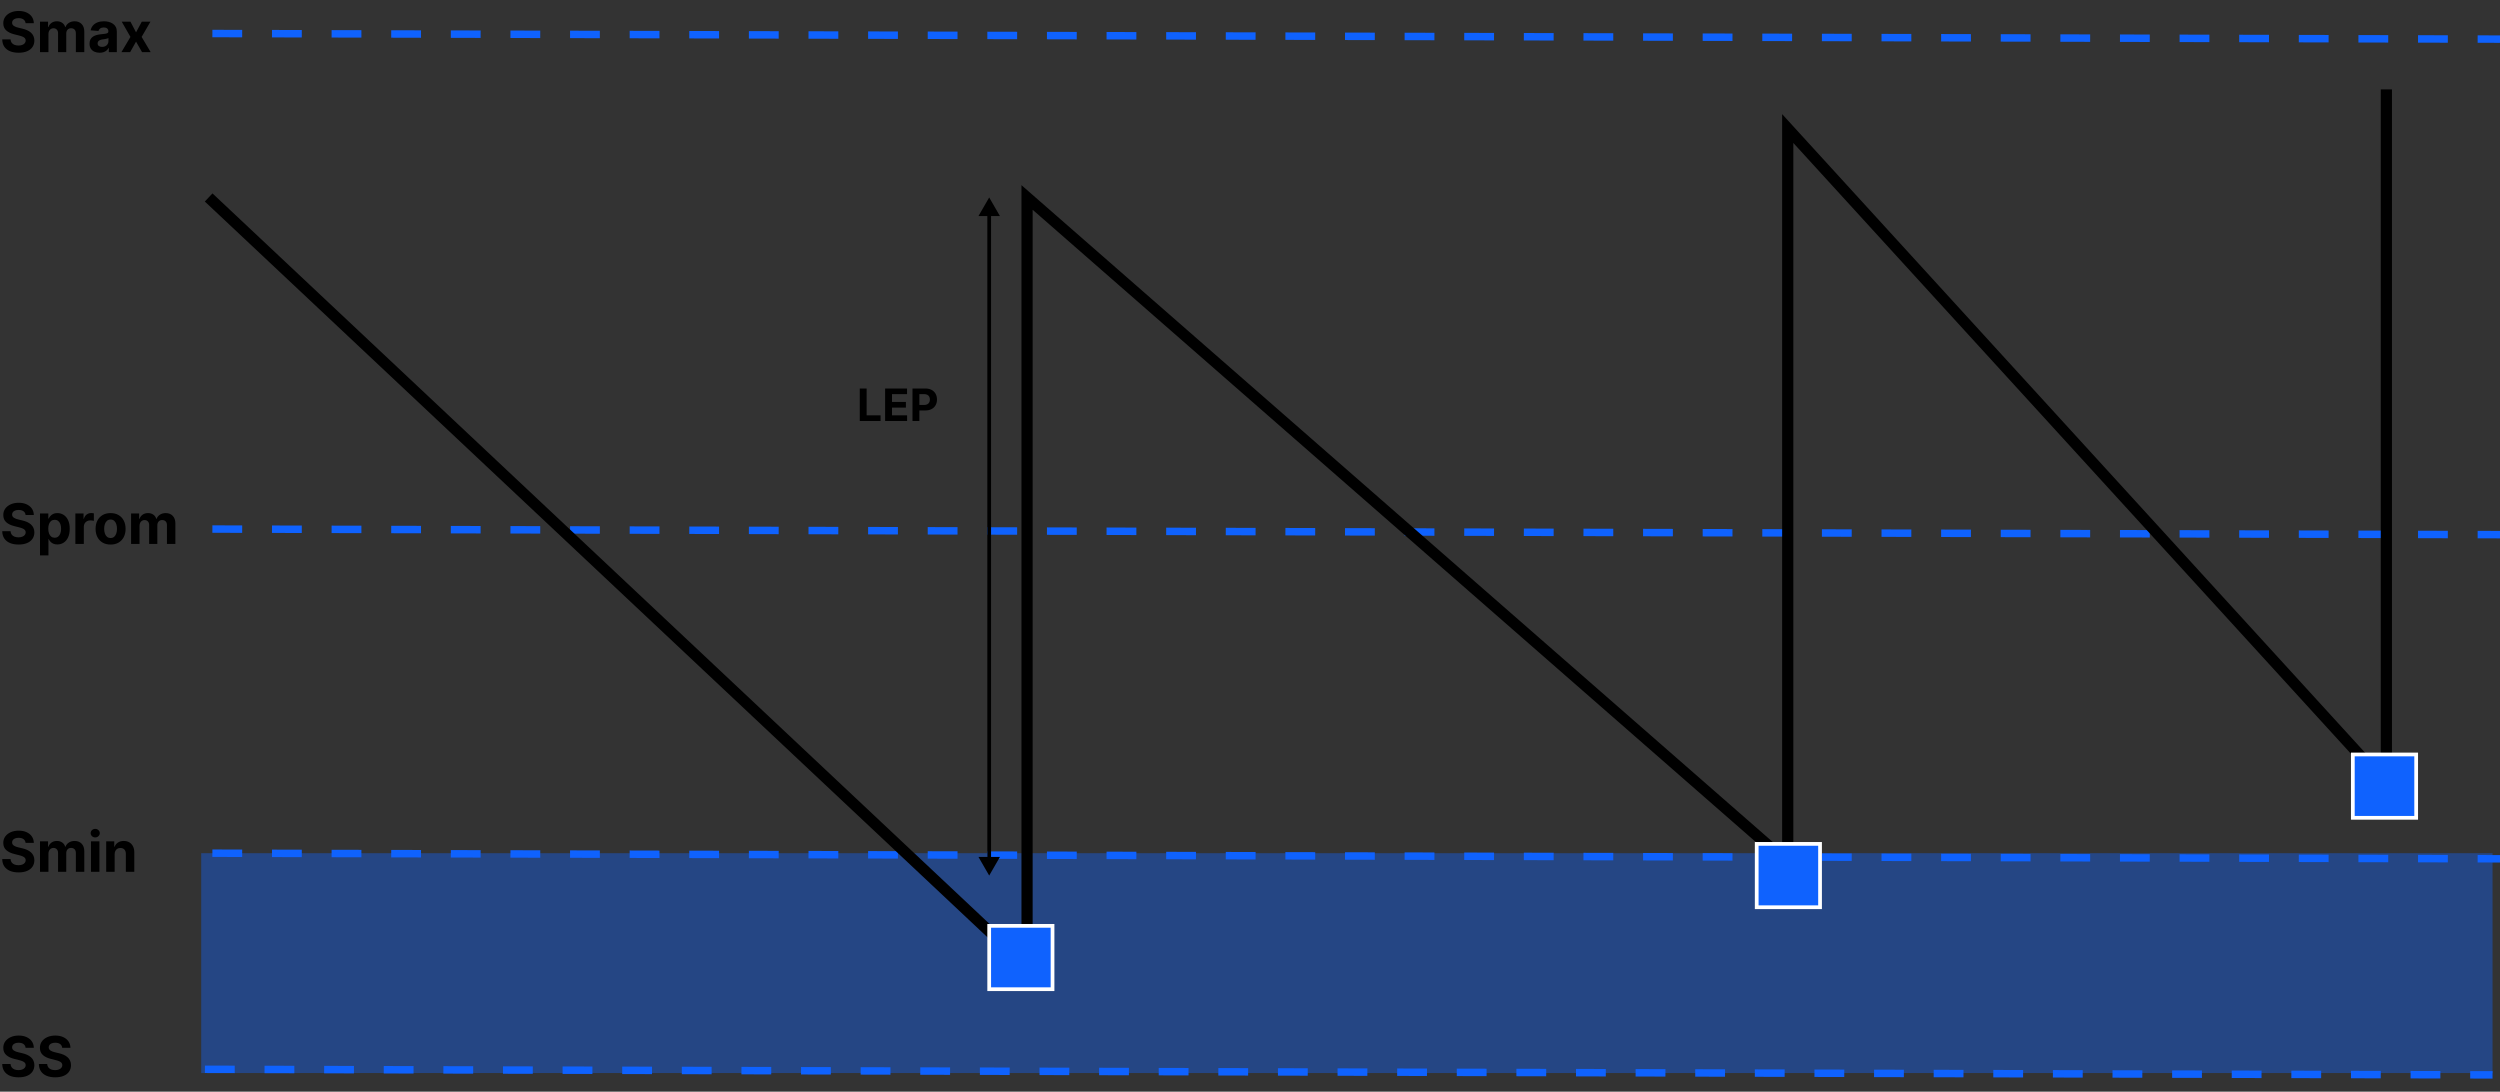 <svg width="671" height="293" viewBox="0 0 671 293" fill="none" xmlns="http://www.w3.org/2000/svg">
<rect x="0" y="0" width="671" height="293" fill="#333333" stroke="none"/>
<rect x="54" y="229" width="615" height="59" fill="#0F62FE" fill-opacity="0.4"/>
<path d="M57 9C57 9 624.876 10.387 671 10.5" stroke="#0F62FE" stroke-width="2" stroke-dasharray="8 8"/>
<path d="M57 142C57 142 624.876 143.387 671 143.5" stroke="#0F62FE" stroke-width="2" stroke-dasharray="8 8"/>
<path d="M57 229C57 229 624.876 230.387 671 230.5" stroke="#0F62FE" stroke-width="2" stroke-dasharray="8 8"/>
<path d="M55 287C55 287 622.876 288.387 669 288.5" stroke="#0F62FE" stroke-width="2" stroke-dasharray="8 8"/>
<path d="M56 53L275.662 259.5V53L479.828 231.5V34.5L640.5 210.5V24" stroke="black" stroke-width="3"/>
<path d="M6.866 6.228C6.824 5.799 6.641 5.465 6.317 5.227C5.994 4.989 5.556 4.87 5.002 4.87C4.625 4.87 4.308 4.923 4.048 5.03C3.789 5.133 3.59 5.277 3.452 5.461C3.317 5.646 3.249 5.855 3.249 6.09C3.242 6.285 3.283 6.456 3.372 6.601C3.464 6.747 3.59 6.873 3.75 6.979C3.91 7.082 4.094 7.173 4.304 7.251C4.513 7.326 4.737 7.39 4.975 7.443L5.955 7.677C6.431 7.784 6.868 7.926 7.266 8.103C7.663 8.281 8.008 8.499 8.299 8.759C8.59 9.018 8.816 9.323 8.976 9.675C9.139 10.026 9.222 10.429 9.226 10.884C9.222 11.552 9.052 12.13 8.714 12.62C8.381 13.107 7.898 13.485 7.266 13.755C6.637 14.021 5.879 14.155 4.991 14.155C4.11 14.155 3.343 14.02 2.69 13.75C2.04 13.48 1.532 13.08 1.167 12.551C0.804 12.018 0.614 11.36 0.597 10.575H2.828C2.853 10.941 2.958 11.246 3.143 11.491C3.331 11.733 3.581 11.915 3.894 12.04C4.21 12.161 4.567 12.221 4.964 12.221C5.355 12.221 5.694 12.164 5.982 12.05C6.273 11.937 6.499 11.779 6.658 11.576C6.818 11.374 6.898 11.141 6.898 10.879C6.898 10.633 6.825 10.428 6.68 10.261C6.538 10.094 6.328 9.952 6.051 9.835C5.778 9.717 5.442 9.611 5.044 9.515L3.857 9.217C2.937 8.993 2.211 8.643 1.678 8.167C1.145 7.691 0.881 7.05 0.884 6.244C0.881 5.584 1.056 5.007 1.412 4.513C1.77 4.02 2.262 3.634 2.887 3.357C3.512 3.08 4.222 2.942 5.018 2.942C5.827 2.942 6.534 3.08 7.138 3.357C7.745 3.634 8.217 4.02 8.555 4.513C8.892 5.007 9.066 5.578 9.077 6.228H6.866ZM10.735 14V5.818H12.897V7.262H12.993C13.164 6.782 13.448 6.404 13.845 6.127C14.243 5.85 14.719 5.712 15.273 5.712C15.834 5.712 16.312 5.852 16.706 6.132C17.1 6.409 17.363 6.786 17.494 7.262H17.579C17.746 6.793 18.048 6.418 18.485 6.138C18.925 5.854 19.446 5.712 20.046 5.712C20.809 5.712 21.429 5.955 21.905 6.441C22.384 6.924 22.624 7.61 22.624 8.498V14H20.36V8.945C20.36 8.49 20.239 8.149 19.998 7.922C19.756 7.695 19.454 7.581 19.092 7.581C18.68 7.581 18.359 7.713 18.128 7.976C17.897 8.235 17.782 8.577 17.782 9.004V14H15.582V8.897C15.582 8.496 15.466 8.176 15.236 7.938C15.008 7.7 14.708 7.581 14.335 7.581C14.083 7.581 13.856 7.645 13.654 7.773C13.455 7.897 13.297 8.073 13.18 8.3C13.062 8.524 13.004 8.787 13.004 9.089V14H10.735ZM26.749 14.155C26.227 14.155 25.762 14.064 25.354 13.883C24.945 13.698 24.622 13.427 24.384 13.068C24.15 12.706 24.033 12.255 24.033 11.715C24.033 11.26 24.116 10.879 24.283 10.57C24.45 10.261 24.677 10.012 24.965 9.824C25.253 9.636 25.579 9.494 25.945 9.398C26.314 9.302 26.701 9.234 27.106 9.195C27.582 9.146 27.966 9.099 28.257 9.057C28.548 9.011 28.759 8.943 28.891 8.854C29.022 8.766 29.088 8.634 29.088 8.46V8.428C29.088 8.091 28.981 7.83 28.768 7.645C28.559 7.461 28.26 7.368 27.873 7.368C27.465 7.368 27.14 7.459 26.898 7.64C26.657 7.817 26.497 8.041 26.419 8.311L24.32 8.141C24.427 7.643 24.637 7.214 24.949 6.852C25.262 6.486 25.665 6.205 26.158 6.01C26.655 5.811 27.231 5.712 27.884 5.712C28.338 5.712 28.773 5.765 29.189 5.871C29.608 5.978 29.979 6.143 30.302 6.367C30.629 6.591 30.887 6.878 31.075 7.23C31.263 7.578 31.357 7.995 31.357 8.482V14H29.205V12.865H29.141C29.01 13.121 28.834 13.347 28.614 13.542C28.394 13.734 28.129 13.885 27.82 13.995C27.511 14.101 27.154 14.155 26.749 14.155ZM27.399 12.588C27.733 12.588 28.028 12.523 28.284 12.391C28.539 12.256 28.74 12.075 28.885 11.848C29.031 11.621 29.104 11.363 29.104 11.076V10.207C29.033 10.254 28.935 10.296 28.811 10.335C28.69 10.371 28.553 10.405 28.401 10.436C28.248 10.465 28.095 10.492 27.943 10.516C27.79 10.538 27.651 10.557 27.527 10.575C27.261 10.614 27.028 10.676 26.829 10.761C26.63 10.847 26.476 10.962 26.366 11.108C26.256 11.25 26.201 11.427 26.201 11.64C26.201 11.949 26.313 12.185 26.536 12.349C26.764 12.508 27.051 12.588 27.399 12.588ZM35.014 5.818L36.516 8.679L38.055 5.818H40.383L38.013 9.909L40.447 14H38.13L36.516 11.171L34.928 14H32.585L35.014 9.909L32.67 5.818H35.014Z" fill="black"/>
<path d="M6.866 138.228C6.824 137.799 6.641 137.465 6.317 137.227C5.994 136.989 5.556 136.87 5.002 136.87C4.625 136.87 4.308 136.923 4.048 137.03C3.789 137.133 3.59 137.277 3.452 137.461C3.317 137.646 3.249 137.855 3.249 138.09C3.242 138.285 3.283 138.456 3.372 138.601C3.464 138.747 3.59 138.873 3.75 138.979C3.91 139.082 4.094 139.173 4.304 139.251C4.513 139.326 4.737 139.39 4.975 139.443L5.955 139.677C6.431 139.784 6.868 139.926 7.266 140.103C7.663 140.281 8.008 140.499 8.299 140.759C8.59 141.018 8.816 141.323 8.976 141.675C9.139 142.026 9.222 142.429 9.226 142.884C9.222 143.551 9.052 144.13 8.714 144.62C8.381 145.107 7.898 145.485 7.266 145.755C6.637 146.021 5.879 146.154 4.991 146.154C4.11 146.154 3.343 146.02 2.69 145.75C2.04 145.48 1.532 145.08 1.167 144.551C0.804 144.018 0.614 143.36 0.597 142.575H2.828C2.853 142.941 2.958 143.246 3.143 143.491C3.331 143.733 3.581 143.915 3.894 144.04C4.21 144.161 4.567 144.221 4.964 144.221C5.355 144.221 5.694 144.164 5.982 144.05C6.273 143.937 6.499 143.779 6.658 143.576C6.818 143.374 6.898 143.141 6.898 142.879C6.898 142.634 6.825 142.428 6.68 142.261C6.538 142.094 6.328 141.952 6.051 141.835C5.778 141.717 5.442 141.611 5.044 141.515L3.857 141.217C2.937 140.993 2.211 140.643 1.678 140.167C1.145 139.691 0.881 139.05 0.884 138.244C0.881 137.584 1.056 137.007 1.412 136.513C1.77 136.02 2.262 135.634 2.887 135.357C3.512 135.08 4.222 134.942 5.018 134.942C5.827 134.942 6.534 135.08 7.138 135.357C7.745 135.634 8.217 136.02 8.555 136.513C8.892 137.007 9.066 137.578 9.077 138.228H6.866ZM10.735 149.068V137.818H12.972V139.192H13.073C13.172 138.972 13.316 138.749 13.505 138.521C13.696 138.29 13.945 138.099 14.25 137.946C14.559 137.79 14.943 137.712 15.401 137.712C15.997 137.712 16.548 137.868 17.052 138.18C17.556 138.489 17.959 138.956 18.261 139.581C18.563 140.203 18.714 140.982 18.714 141.92C18.714 142.832 18.567 143.603 18.272 144.232C17.981 144.857 17.583 145.331 17.079 145.654C16.578 145.973 16.017 146.133 15.396 146.133C14.955 146.133 14.581 146.06 14.272 145.915C13.966 145.769 13.716 145.586 13.521 145.366C13.325 145.142 13.176 144.917 13.073 144.69H13.004V149.068H10.735ZM12.956 141.909C12.956 142.396 13.023 142.82 13.158 143.182C13.293 143.544 13.489 143.827 13.744 144.029C14 144.228 14.311 144.327 14.676 144.327C15.046 144.327 15.358 144.226 15.614 144.024C15.87 143.818 16.063 143.534 16.195 143.172C16.329 142.806 16.397 142.385 16.397 141.909C16.397 141.437 16.331 141.021 16.2 140.663C16.068 140.304 15.875 140.023 15.619 139.821C15.364 139.619 15.049 139.517 14.676 139.517C14.307 139.517 13.995 139.615 13.739 139.81C13.487 140.006 13.293 140.283 13.158 140.641C13.023 141 12.956 141.423 12.956 141.909ZM20.227 146V137.818H22.427V139.246H22.512C22.661 138.738 22.912 138.354 23.263 138.095C23.615 137.832 24.019 137.701 24.477 137.701C24.591 137.701 24.714 137.708 24.845 137.722C24.977 137.737 25.092 137.756 25.191 137.781V139.794C25.085 139.762 24.937 139.734 24.749 139.709C24.561 139.684 24.389 139.672 24.233 139.672C23.899 139.672 23.6 139.745 23.338 139.89C23.078 140.032 22.872 140.231 22.72 140.487C22.571 140.743 22.496 141.037 22.496 141.371V146H20.227ZM29.68 146.16C28.853 146.16 28.137 145.984 27.534 145.632C26.934 145.277 26.47 144.784 26.143 144.152C25.817 143.516 25.653 142.779 25.653 141.941C25.653 141.096 25.817 140.357 26.143 139.725C26.47 139.089 26.934 138.596 27.534 138.244C28.137 137.889 28.853 137.712 29.68 137.712C30.508 137.712 31.222 137.889 31.822 138.244C32.425 138.596 32.891 139.089 33.217 139.725C33.544 140.357 33.707 141.096 33.707 141.941C33.707 142.779 33.544 143.516 33.217 144.152C32.891 144.784 32.425 145.277 31.822 145.632C31.222 145.984 30.508 146.16 29.68 146.16ZM29.691 144.402C30.067 144.402 30.382 144.295 30.634 144.082C30.886 143.866 31.076 143.571 31.204 143.198C31.335 142.825 31.401 142.401 31.401 141.925C31.401 141.449 31.335 141.025 31.204 140.652C31.076 140.279 30.886 139.984 30.634 139.768C30.382 139.551 30.067 139.443 29.691 139.443C29.311 139.443 28.991 139.551 28.732 139.768C28.477 139.984 28.283 140.279 28.152 140.652C28.024 141.025 27.96 141.449 27.96 141.925C27.96 142.401 28.024 142.825 28.152 143.198C28.283 143.571 28.477 143.866 28.732 144.082C28.991 144.295 29.311 144.402 29.691 144.402ZM35.183 146V137.818H37.346V139.262H37.441C37.612 138.782 37.896 138.404 38.294 138.127C38.691 137.85 39.167 137.712 39.721 137.712C40.282 137.712 40.76 137.852 41.154 138.132C41.548 138.409 41.811 138.786 41.943 139.262H42.028C42.195 138.793 42.496 138.418 42.933 138.138C43.374 137.854 43.894 137.712 44.494 137.712C45.258 137.712 45.877 137.955 46.353 138.441C46.832 138.924 47.072 139.61 47.072 140.498V146H44.808V140.945C44.808 140.49 44.688 140.15 44.446 139.922C44.205 139.695 43.903 139.581 43.541 139.581C43.129 139.581 42.807 139.713 42.576 139.975C42.346 140.235 42.23 140.577 42.23 141.004V146H40.03V140.897C40.03 140.496 39.915 140.176 39.684 139.938C39.457 139.7 39.157 139.581 38.784 139.581C38.532 139.581 38.304 139.645 38.102 139.773C37.903 139.897 37.745 140.073 37.628 140.3C37.511 140.524 37.452 140.787 37.452 141.089V146H35.183Z" fill="black"/>
<path d="M230.759 113V104.273H232.604V111.479H236.345V113H230.759ZM237.567 113V104.273H243.448V105.794H239.412V107.874H243.145V109.395H239.412V111.479H243.465V113H237.567ZM244.915 113V104.273H248.358C249.02 104.273 249.584 104.399 250.05 104.652C250.516 104.902 250.871 105.25 251.115 105.696C251.362 106.139 251.486 106.651 251.486 107.23C251.486 107.81 251.361 108.321 251.111 108.764C250.861 109.207 250.499 109.553 250.024 109.8C249.553 110.047 248.982 110.17 248.311 110.17H246.116V108.692H248.013C248.368 108.692 248.661 108.631 248.891 108.509C249.124 108.384 249.297 108.212 249.411 107.993C249.527 107.771 249.585 107.517 249.585 107.23C249.585 106.94 249.527 106.687 249.411 106.472C249.297 106.253 249.124 106.084 248.891 105.964C248.658 105.842 248.362 105.781 248.004 105.781H246.76V113H244.915Z" fill="black"/>
<path d="M6.866 226.228C6.824 225.799 6.641 225.465 6.317 225.227C5.994 224.989 5.556 224.87 5.002 224.87C4.625 224.87 4.308 224.923 4.048 225.03C3.789 225.133 3.59 225.277 3.452 225.461C3.317 225.646 3.249 225.855 3.249 226.09C3.242 226.285 3.283 226.456 3.372 226.601C3.464 226.747 3.59 226.873 3.75 226.979C3.91 227.082 4.094 227.173 4.304 227.251C4.513 227.326 4.737 227.39 4.975 227.443L5.955 227.677C6.431 227.784 6.868 227.926 7.266 228.103C7.663 228.281 8.008 228.499 8.299 228.759C8.59 229.018 8.816 229.323 8.976 229.675C9.139 230.026 9.222 230.429 9.226 230.884C9.222 231.551 9.052 232.13 8.714 232.62C8.381 233.107 7.898 233.485 7.266 233.755C6.637 234.021 5.879 234.154 4.991 234.154C4.11 234.154 3.343 234.02 2.69 233.75C2.04 233.48 1.532 233.08 1.167 232.551C0.804 232.018 0.614 231.36 0.597 230.575H2.828C2.853 230.941 2.958 231.246 3.143 231.491C3.331 231.733 3.581 231.915 3.894 232.04C4.21 232.161 4.567 232.221 4.964 232.221C5.355 232.221 5.694 232.164 5.982 232.05C6.273 231.937 6.499 231.779 6.658 231.576C6.818 231.374 6.898 231.141 6.898 230.879C6.898 230.634 6.825 230.428 6.68 230.261C6.538 230.094 6.328 229.952 6.051 229.835C5.778 229.717 5.442 229.611 5.044 229.515L3.857 229.217C2.937 228.993 2.211 228.643 1.678 228.167C1.145 227.691 0.881 227.05 0.884 226.244C0.881 225.584 1.056 225.007 1.412 224.513C1.77 224.02 2.262 223.634 2.887 223.357C3.512 223.08 4.222 222.942 5.018 222.942C5.827 222.942 6.534 223.08 7.138 223.357C7.745 223.634 8.217 224.02 8.555 224.513C8.892 225.007 9.066 225.578 9.077 226.228H6.866ZM10.735 234V225.818H12.897V227.262H12.993C13.164 226.782 13.448 226.404 13.845 226.127C14.243 225.85 14.719 225.712 15.273 225.712C15.834 225.712 16.312 225.852 16.706 226.132C17.1 226.409 17.363 226.786 17.494 227.262H17.579C17.746 226.793 18.048 226.418 18.485 226.138C18.925 225.854 19.446 225.712 20.046 225.712C20.809 225.712 21.429 225.955 21.905 226.441C22.384 226.924 22.624 227.61 22.624 228.498V234H20.36V228.945C20.36 228.49 20.239 228.15 19.998 227.922C19.756 227.695 19.454 227.581 19.092 227.581C18.68 227.581 18.359 227.713 18.128 227.975C17.897 228.235 17.782 228.577 17.782 229.004V234H15.582V228.897C15.582 228.496 15.466 228.176 15.236 227.938C15.008 227.7 14.708 227.581 14.335 227.581C14.083 227.581 13.856 227.645 13.654 227.773C13.455 227.897 13.297 228.073 13.18 228.3C13.062 228.524 13.004 228.787 13.004 229.089V234H10.735ZM24.416 234V225.818H26.686V234H24.416ZM25.556 224.763C25.219 224.763 24.929 224.652 24.688 224.428C24.45 224.201 24.331 223.929 24.331 223.613C24.331 223.3 24.45 223.032 24.688 222.809C24.929 222.581 25.219 222.468 25.556 222.468C25.894 222.468 26.181 222.581 26.419 222.809C26.661 223.032 26.781 223.3 26.781 223.613C26.781 223.929 26.661 224.201 26.419 224.428C26.181 224.652 25.894 224.763 25.556 224.763ZM30.772 229.27V234H28.503V225.818H30.666V227.262H30.762C30.943 226.786 31.246 226.409 31.673 226.132C32.099 225.852 32.615 225.712 33.223 225.712C33.791 225.712 34.286 225.836 34.709 226.085C35.131 226.333 35.46 226.688 35.694 227.15C35.929 227.608 36.046 228.155 36.046 228.79V234H33.777V229.195C33.78 228.695 33.652 228.304 33.393 228.023C33.134 227.739 32.777 227.597 32.322 227.597C32.017 227.597 31.747 227.663 31.513 227.794C31.282 227.926 31.101 228.118 30.97 228.37C30.842 228.618 30.776 228.918 30.772 229.27Z" fill="black"/>
<path d="M6.866 281.228C6.824 280.799 6.641 280.465 6.317 280.227C5.994 279.989 5.556 279.87 5.002 279.87C4.625 279.87 4.308 279.923 4.048 280.03C3.789 280.133 3.59 280.277 3.452 280.461C3.317 280.646 3.249 280.855 3.249 281.09C3.242 281.285 3.283 281.456 3.372 281.601C3.464 281.747 3.59 281.873 3.75 281.979C3.91 282.082 4.094 282.173 4.304 282.251C4.513 282.326 4.737 282.39 4.975 282.443L5.955 282.677C6.431 282.784 6.868 282.926 7.266 283.103C7.663 283.281 8.008 283.499 8.299 283.759C8.59 284.018 8.816 284.323 8.976 284.675C9.139 285.026 9.222 285.429 9.226 285.884C9.222 286.551 9.052 287.13 8.714 287.62C8.381 288.107 7.898 288.485 7.266 288.755C6.637 289.021 5.879 289.154 4.991 289.154C4.11 289.154 3.343 289.02 2.69 288.75C2.04 288.48 1.532 288.08 1.167 287.551C0.804 287.018 0.614 286.36 0.597 285.575H2.828C2.853 285.941 2.958 286.246 3.143 286.491C3.331 286.733 3.581 286.915 3.894 287.04C4.21 287.161 4.567 287.221 4.964 287.221C5.355 287.221 5.694 287.164 5.982 287.05C6.273 286.937 6.499 286.779 6.658 286.576C6.818 286.374 6.898 286.141 6.898 285.879C6.898 285.634 6.825 285.428 6.68 285.261C6.538 285.094 6.328 284.952 6.051 284.835C5.778 284.717 5.442 284.611 5.044 284.515L3.857 284.217C2.937 283.993 2.211 283.643 1.678 283.167C1.145 282.691 0.881 282.05 0.884 281.244C0.881 280.584 1.056 280.007 1.412 279.513C1.77 279.02 2.262 278.634 2.887 278.357C3.512 278.08 4.222 277.942 5.018 277.942C5.827 277.942 6.534 278.08 7.138 278.357C7.745 278.634 8.217 279.02 8.555 279.513C8.892 280.007 9.066 280.578 9.077 281.228H6.866ZM16.695 281.228C16.653 280.799 16.47 280.465 16.147 280.227C15.823 279.989 15.385 279.87 14.831 279.87C14.454 279.87 14.137 279.923 13.877 280.03C13.618 280.133 13.419 280.277 13.281 280.461C13.146 280.646 13.078 280.855 13.078 281.09C13.071 281.285 13.112 281.456 13.201 281.601C13.293 281.747 13.419 281.873 13.579 281.979C13.739 282.082 13.924 282.173 14.133 282.251C14.343 282.326 14.566 282.39 14.804 282.443L15.784 282.677C16.26 282.784 16.697 282.926 17.095 283.103C17.492 283.281 17.837 283.499 18.128 283.759C18.419 284.018 18.645 284.323 18.805 284.675C18.968 285.026 19.051 285.429 19.055 285.884C19.051 286.551 18.881 287.13 18.544 287.62C18.21 288.107 17.727 288.485 17.095 288.755C16.466 289.021 15.708 289.154 14.82 289.154C13.94 289.154 13.172 289.02 12.519 288.75C11.869 288.48 11.361 288.08 10.996 287.551C10.633 287.018 10.443 286.36 10.426 285.575H12.658C12.682 285.941 12.787 286.246 12.972 286.491C13.16 286.733 13.41 286.915 13.723 287.04C14.039 287.161 14.396 287.221 14.794 287.221C15.184 287.221 15.523 287.164 15.811 287.05C16.102 286.937 16.328 286.779 16.488 286.576C16.647 286.374 16.727 286.141 16.727 285.879C16.727 285.634 16.654 285.428 16.509 285.261C16.367 285.094 16.157 284.952 15.88 284.835C15.607 284.717 15.271 284.611 14.873 284.515L13.686 284.217C12.766 283.993 12.04 283.643 11.507 283.167C10.974 282.691 10.71 282.05 10.713 281.244C10.71 280.584 10.886 280.007 11.241 279.513C11.599 279.02 12.091 278.634 12.716 278.357C13.341 278.08 14.051 277.942 14.847 277.942C15.656 277.942 16.363 278.08 16.967 278.357C17.574 278.634 18.046 279.02 18.384 279.513C18.721 280.007 18.895 280.578 18.906 281.228H16.695Z" fill="black"/>
<rect x="265.5" y="248.5" width="17" height="17" fill="#0F62FE" stroke="white"/>
<rect x="471.5" y="226.5" width="17" height="17" fill="#0F62FE" stroke="white"/>
<rect x="631.5" y="202.5" width="17" height="17" fill="#0F62FE" stroke="white"/>
<path d="M265.5 53L262.613 58L268.387 58L265.5 53ZM265.5 235L268.387 230L262.613 230L265.5 235ZM265 57.5L265 230.5L266 230.5L266 57.5L265 57.5Z" fill="black"/>
</svg>
